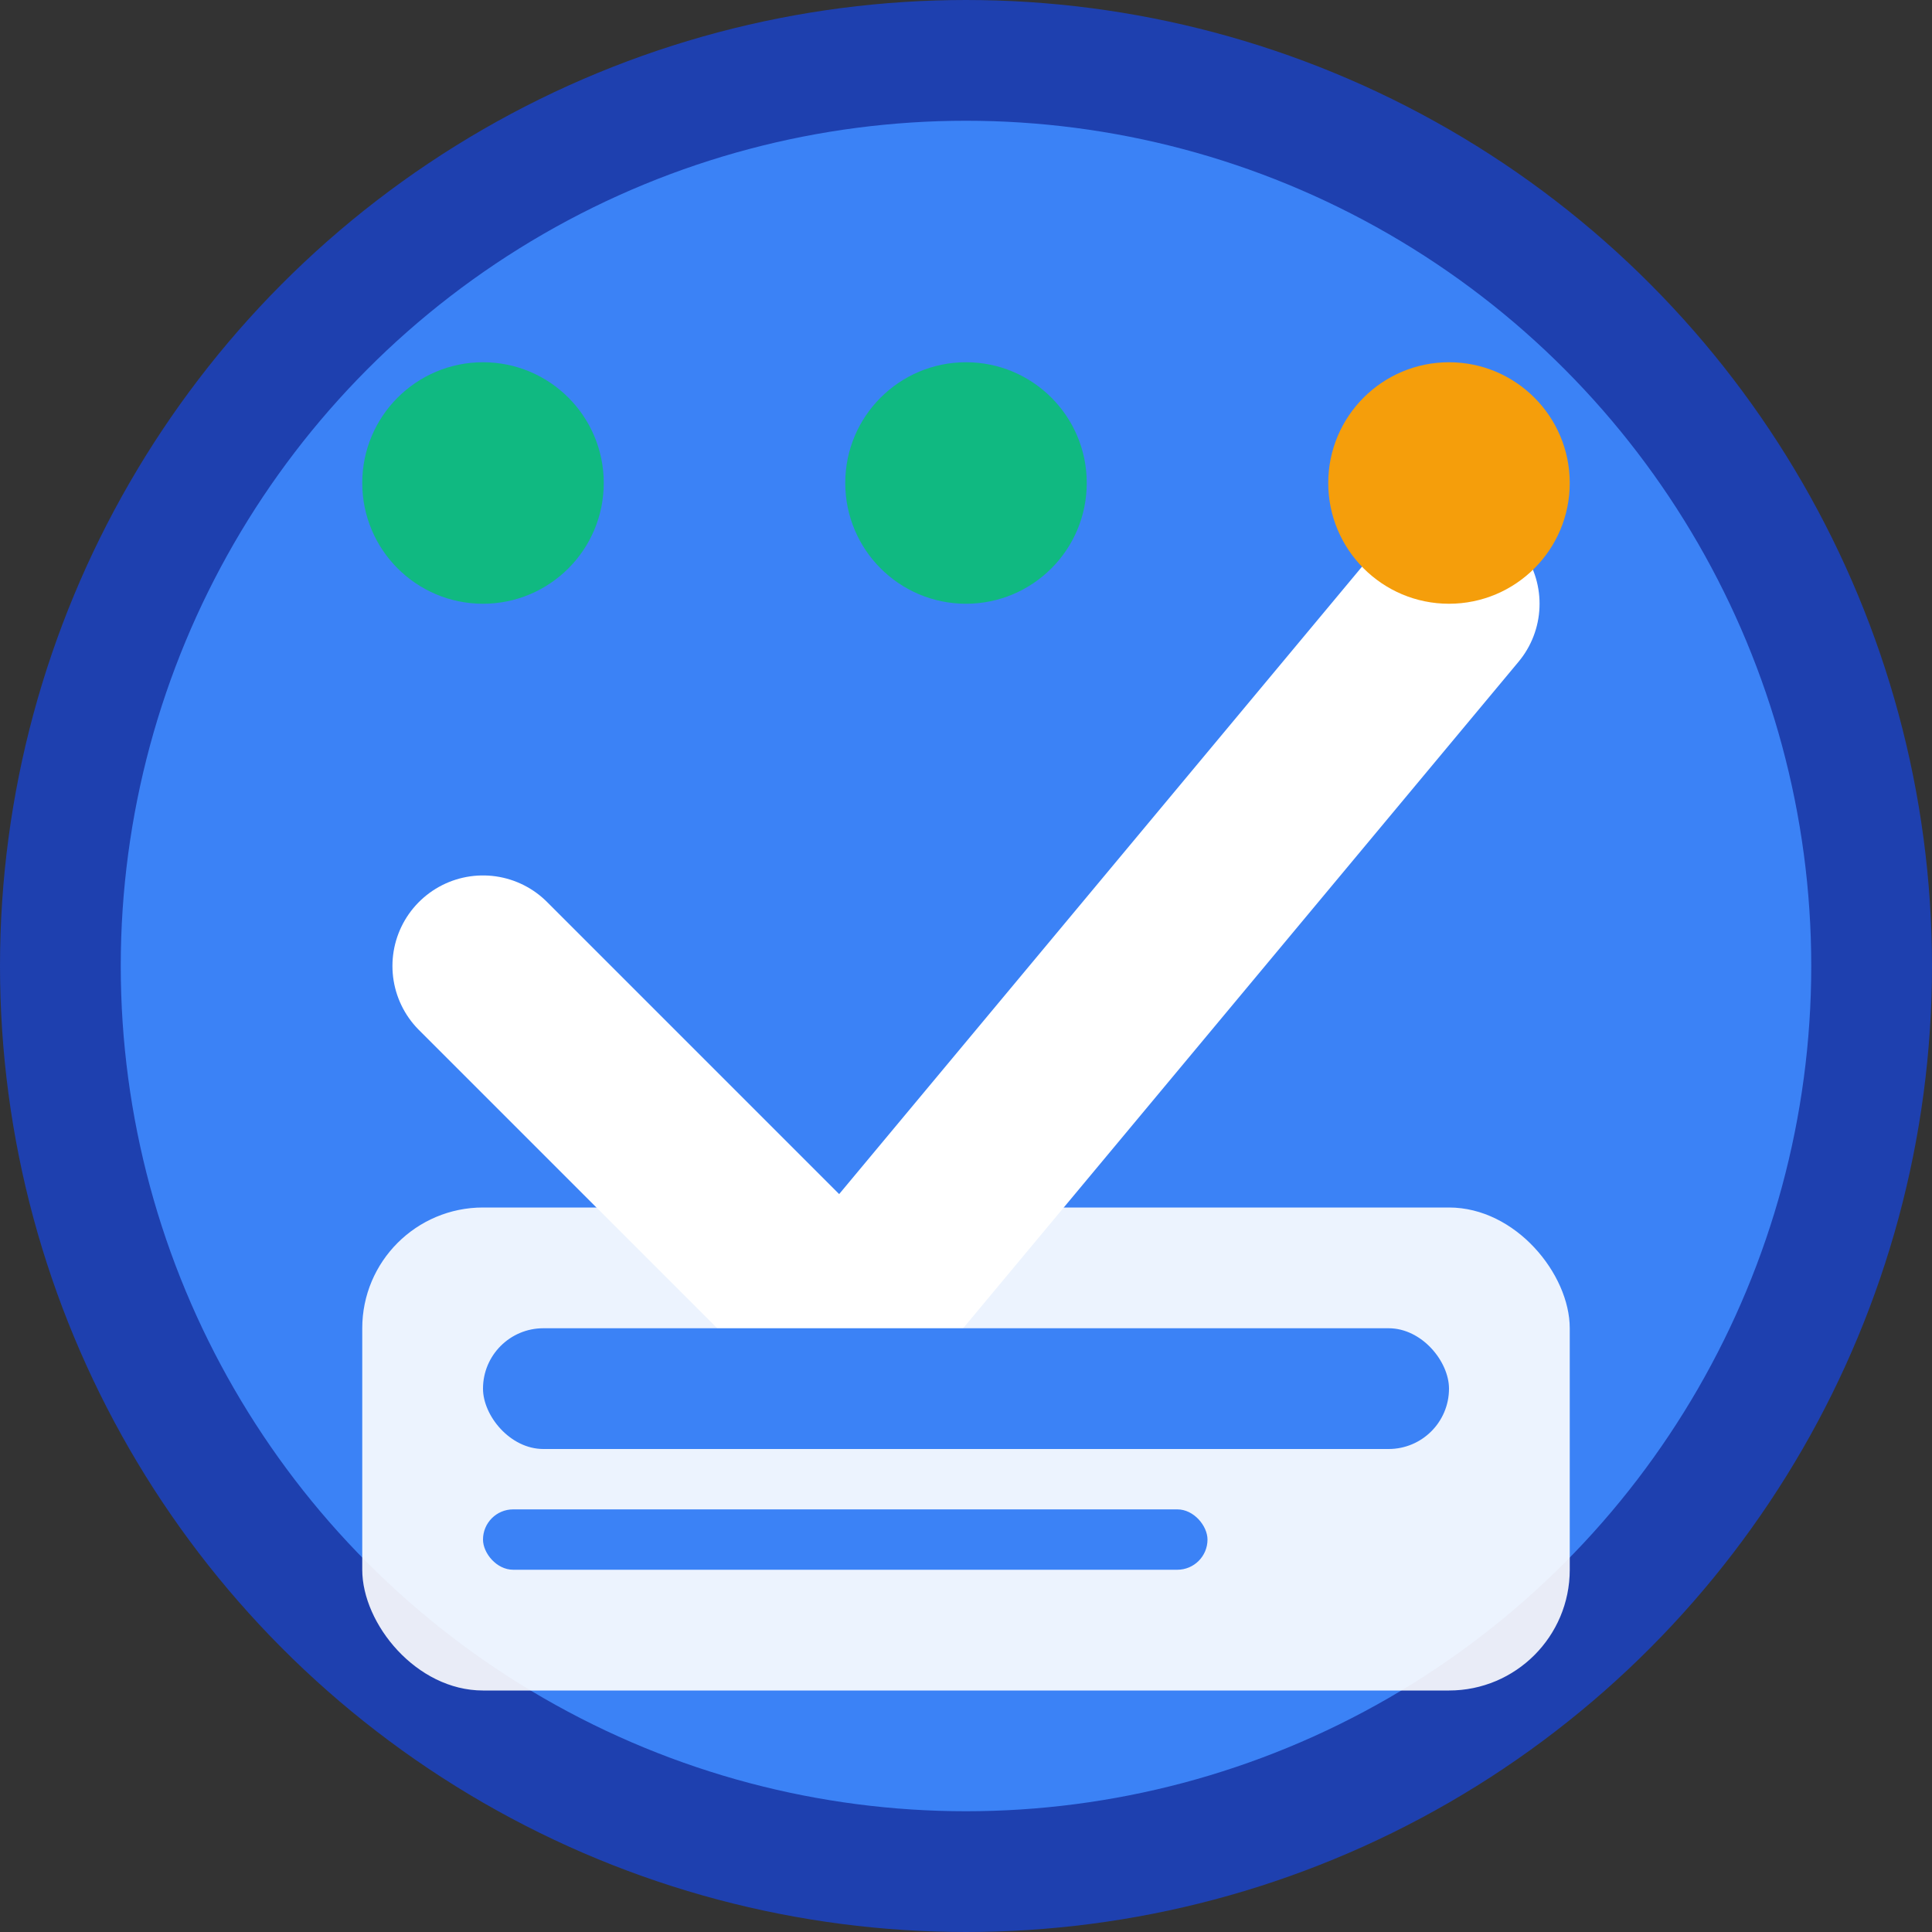 <svg width="32" height="32" viewBox="0 0 32 32" fill="none" xmlns="http://www.w3.org/2000/svg">
  <rect x="0" y="0" width="32" height="32" fill="#333333" stroke="none"/>
  <!-- Background circle -->
  <circle cx="16" cy="16" r="15" fill="#3B82F6" stroke="#1E40AF" stroke-width="2"/>
  
  <!-- Checkmark representing completion -->
  <path d="M8 16L14 22L24 10" stroke="white" stroke-width="3" stroke-linecap="round" stroke-linejoin="round"/>
  
  <!-- Progress indicator dots -->
  <circle cx="8" cy="8" r="2" fill="#10B981"/>
  <circle cx="16" cy="8" r="2" fill="#10B981"/>
  <circle cx="24" cy="8" r="2" fill="#F59E0B"/>
  
  <!-- Project icon -->
  <rect x="6" y="20" width="20" height="8" rx="2" fill="white" opacity="0.9"/>
  <rect x="8" y="22" width="16" height="2" rx="1" fill="#3B82F6"/>
  <rect x="8" y="25" width="12" height="1" rx="0.5" fill="#3B82F6"/>
</svg> 